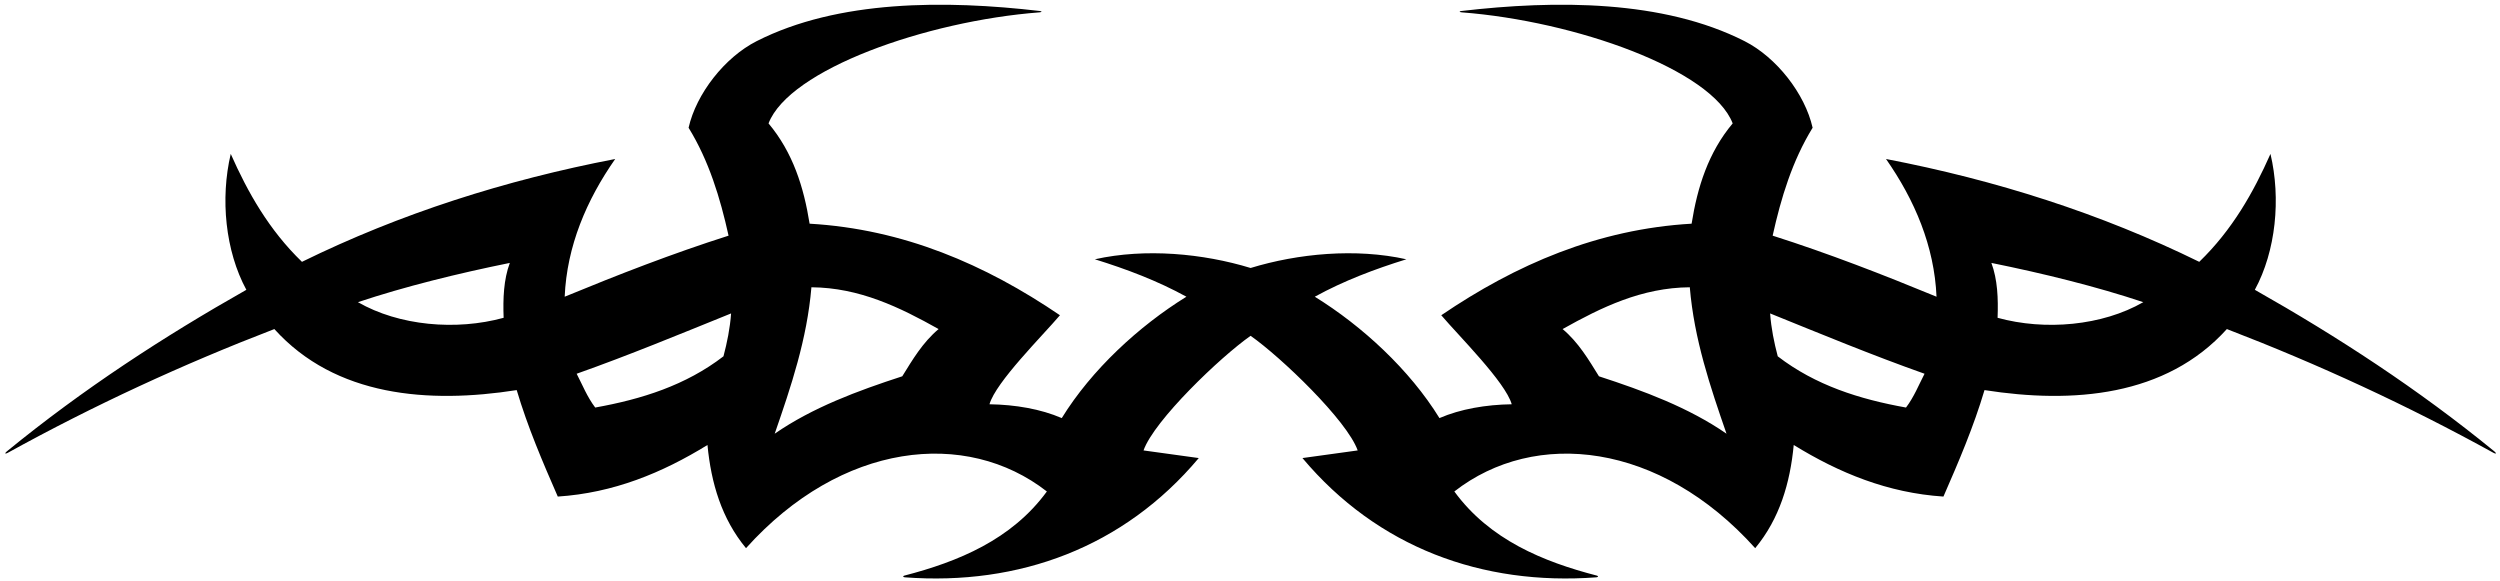 <?xml version="1.0" encoding="UTF-8"?>
<svg xmlns="http://www.w3.org/2000/svg" xmlns:xlink="http://www.w3.org/1999/xlink" width="516pt" height="120pt" viewBox="0 0 516 120" version="1.1">
<g id="surface1">
<path style=" stroke:none;fill-rule:nonzero;fill:rgb(0%,0%,0%);fill-opacity:1;" d="M 514.84 93.168 C 499.078 80.285 482.488 69.488 465.398 59.816 C 469.75 51.793 470.801 40.992 468.625 31.766 C 465.102 39.719 460.75 47.441 453.926 54.043 C 433.602 44.066 411.926 37.168 389.273 32.816 C 395.199 41.293 399.25 50.816 399.699 61.242 C 388.602 56.668 377.426 52.316 365.875 48.641 C 367.602 40.844 369.926 33.191 374.125 26.367 C 372.539 19.344 366.676 11.836 360.07 8.488 C 343.25 -0.039 321.148 -0.004 301.629 2.27 C 301.141 2.324 301.18 2.508 301.684 2.547 C 325.164 4.355 353.34 14.352 357.625 25.469 C 352.602 31.469 350.352 38.594 349.148 46.168 C 329.801 47.293 312.926 54.566 297.477 65.066 C 301.102 69.332 310.715 78.859 312.023 83.441 C 306.699 83.516 301.449 84.418 297.102 86.293 C 290.949 76.316 281.199 67.316 271.375 61.242 C 277.375 57.941 283.75 55.543 290.273 53.516 C 279.852 51.191 267.949 52.312 258.125 55.312 C 248.301 52.312 236.398 51.191 225.977 53.516 C 232.5 55.543 238.875 57.941 244.875 61.242 C 235.051 67.316 225.301 76.316 219.148 86.293 C 214.801 84.418 209.551 83.516 204.227 83.441 C 205.535 78.859 215.148 69.332 218.773 65.066 C 203.324 54.566 186.449 47.293 167.102 46.168 C 165.898 38.594 163.648 31.469 158.625 25.469 C 162.91 14.352 191.086 4.355 214.566 2.547 C 215.07 2.508 215.109 2.324 214.621 2.27 C 195.102 -0.004 173 -0.039 156.18 8.488 C 149.574 11.836 143.711 19.344 142.125 26.367 C 146.324 33.191 148.648 40.844 150.375 48.641 C 138.824 52.316 127.648 56.668 116.551 61.242 C 117 50.816 121.051 41.293 126.977 32.816 C 104.324 37.168 82.652 44.066 62.324 54.043 C 55.5 47.441 51.152 39.719 47.625 31.766 C 45.449 40.992 46.5 51.793 50.848 59.816 C 33.762 69.488 17.168 80.285 1.41 93.168 C 0.914 93.574 1.043 93.77 1.602 93.461 C 19.379 83.656 37.719 75.188 56.625 67.918 C 69.223 81.867 88.426 83.367 106.648 80.516 C 108.898 88.094 111.977 95.293 115.125 102.492 C 126.602 101.742 136.648 97.617 146.023 91.844 C 146.773 99.719 148.949 107.066 153.977 113.141 C 173.656 91.234 199.387 88.434 216.074 101.441 C 208.797 111.41 197.707 115.945 186.641 118.809 C 186.301 118.895 186.379 119.129 186.754 119.16 C 210.312 120.918 231.922 113 247.426 94.543 L 236.023 92.969 C 238.211 86.773 251.871 73.688 258.125 69.312 C 264.379 73.688 278.039 86.773 280.227 92.969 L 268.824 94.543 C 284.328 113 305.938 120.918 329.496 119.16 C 329.871 119.129 329.949 118.895 329.609 118.809 C 318.543 115.945 307.453 111.41 300.176 101.441 C 316.863 88.434 342.594 91.234 362.273 113.141 C 367.301 107.066 369.477 99.719 370.227 91.844 C 379.602 97.617 389.648 101.742 401.125 102.492 C 404.273 95.293 407.352 88.094 409.602 80.516 C 427.824 83.367 447.023 81.867 459.625 67.918 C 478.527 75.188 496.871 83.656 514.648 93.461 C 515.207 93.77 515.336 93.574 514.84 93.168 Z M 103.949 65.594 C 94.125 68.293 82.348 67.242 73.875 62.367 C 83.551 59.141 94.5 56.441 105.227 54.266 C 103.949 57.719 103.801 61.617 103.949 65.594 Z M 149.324 73.543 C 141.523 79.543 132.449 82.391 122.852 84.117 C 121.199 81.941 120.227 79.469 119.023 77.141 C 129.824 73.316 140.324 68.969 150.898 64.691 C 150.676 67.766 150.074 70.691 149.324 73.543 Z M 186.227 77.668 C 177 80.668 167.699 84.117 159.898 89.516 C 163.273 79.766 166.574 70.016 167.477 59.293 C 177.375 59.367 185.699 63.418 193.727 67.918 C 190.426 70.691 188.324 74.293 186.227 77.668 Z M 330.023 77.668 C 327.926 74.293 325.824 70.691 322.523 67.918 C 330.551 63.418 338.875 59.367 348.773 59.293 C 349.676 70.016 352.977 79.766 356.352 89.516 C 348.551 84.117 339.25 80.668 330.023 77.668 Z M 393.398 84.117 C 383.801 82.391 374.727 79.543 366.926 73.543 C 366.176 70.691 365.574 67.766 365.352 64.691 C 375.926 68.969 386.426 73.316 397.227 77.141 C 396.023 79.469 395.051 81.941 393.398 84.117 Z M 412.301 65.594 C 412.449 61.617 412.301 57.719 411.023 54.266 C 421.75 56.441 432.699 59.141 442.375 62.367 C 433.898 67.242 422.125 68.293 412.301 65.594 "/>
</g>
</svg>
